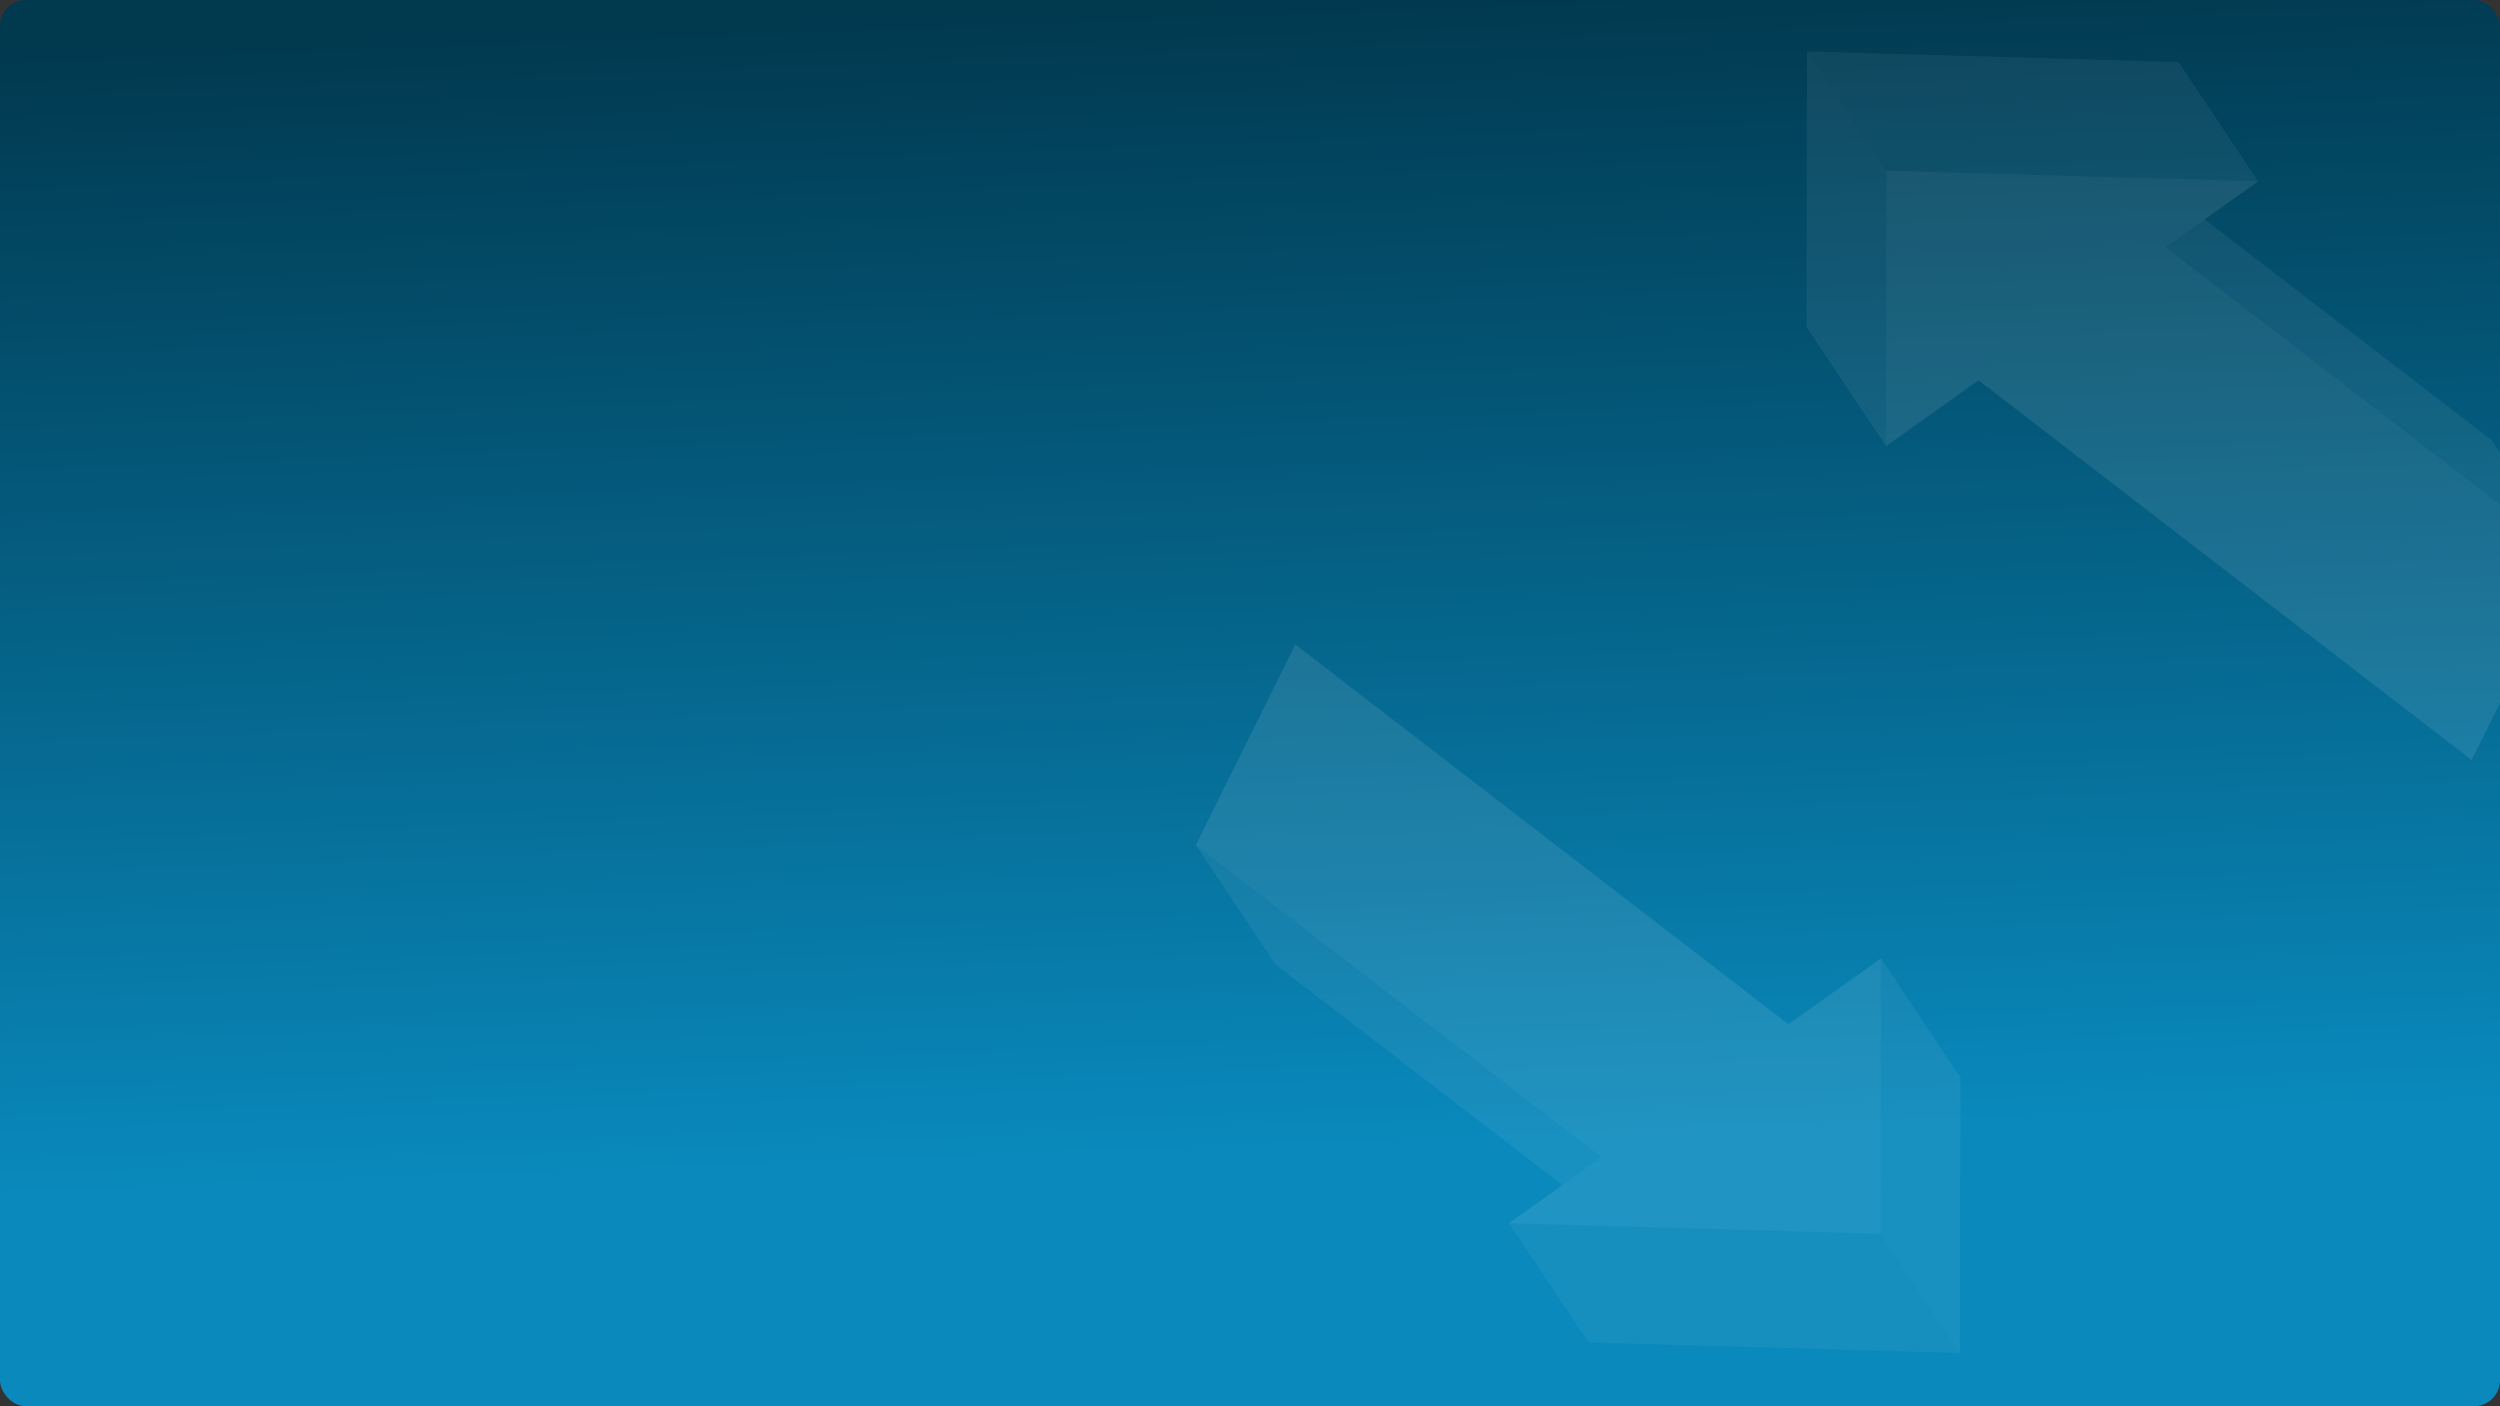 <svg width="1920" height="1080" viewBox="0 0 1920 1080" fill="none" xmlns="http://www.w3.org/2000/svg">
<rect x="0" y="0" width="1920" height="1080" fill="#333333" stroke="none"/>
<g clip-path="url(#clip0_511_11800)">


<rect width="1920" height="1080" rx="20" fill="url(#paint0_linear_511_11800)"/>
<path d="M1505.67 827.646L1444.58 736.032L1373.51 786.603L994.775 494.975L918.437 649.02L979.529 740.634L1199.87 910.168L1158.84 939.377L1219.9 1030.99L1505.22 1039.11L1505.67 827.646Z" fill="white" fill-opacity="0.05"/>
<path d="M1158.84 939.379L1444.13 947.5L1444.58 736.034L1373.51 786.605L994.774 494.977L918.436 649.022L1229.91 888.808L1158.84 939.379Z" fill="white" fill-opacity="0.05"/>
<path opacity="0.3" d="M1444.13 947.499L1505.22 1039.11L1505.67 827.647L1444.58 736.033L1444.13 947.499Z" fill="white" fill-opacity="0.05"/>
<path opacity="0.15" d="M1444.13 947.5L1505.22 1039.11L1219.9 1031L1158.84 939.379L1444.13 947.5Z" fill="white" fill-opacity="0.05"/>
<path opacity="0.3" d="M918.438 649.019L979.53 740.633L1199.87 910.167L1229.91 888.805L918.438 649.019Z" fill="white" fill-opacity="0.05"/>

<path d="M1387.37 251.012L1448.46 342.626L1519.54 292.055L1898.27 583.683L1974.61 429.638L1913.52 338.024L1693.17 168.49L1734.21 139.281L1673.14 47.665L1387.82 39.546L1387.37 251.012Z" fill="white" fill-opacity="0.05"/>
<path d="M1734.21 139.279L1448.92 131.158L1448.47 342.624L1519.54 292.053L1898.27 583.681L1974.61 429.636L1663.14 189.85L1734.21 139.279Z" fill="white" fill-opacity="0.05"/>
<path opacity="0.3" d="M1448.92 131.159L1387.82 39.545L1387.37 251.011L1448.47 342.625L1448.92 131.159Z" fill="white" fill-opacity="0.05"/>
<path opacity="0.15" d="M1448.92 131.158L1387.82 39.544L1673.14 47.663L1734.21 139.279L1448.92 131.158Z" fill="white" fill-opacity="0.05"/>
<path opacity="0.3" d="M1974.61 429.639L1913.52 338.025L1693.17 168.491L1663.14 189.853L1974.61 429.639Z" fill="white" fill-opacity="0.05"/>
</g>
<defs>
<filter id="filter0_d_511_11800" x="443.5" y="929" width="29" height="29" filterUnits="userSpaceOnUse" color-interpolation-filters="sRGB">
<feFlood flood-opacity="0" result="BackgroundImageFix"/>
<feColorMatrix in="SourceAlpha" type="matrix" values="0 0 0 0 0 0 0 0 0 0 0 0 0 0 0 0 0 0 127 0" result="hardAlpha"/>
<feOffset dy="4"/>
<feGaussianBlur stdDeviation="4"/>
<feComposite in2="hardAlpha" operator="out"/>
<feColorMatrix type="matrix" values="0 0 0 0 0 0 0 0 0 0 0 0 0 0 0 0 0 0 0.05 0"/>
<feBlend mode="normal" in2="BackgroundImageFix" result="effect1_dropShadow_511_11800"/>
<feBlend mode="normal" in="SourceGraphic" in2="effect1_dropShadow_511_11800" result="shape"/>
</filter>
<filter id="filter1_d_511_11800" x="837" y="2" width="309" height="52" filterUnits="userSpaceOnUse" color-interpolation-filters="sRGB">
<feFlood flood-opacity="0" result="BackgroundImageFix"/>
<feColorMatrix in="SourceAlpha" type="matrix" values="0 0 0 0 0 0 0 0 0 0 0 0 0 0 0 0 0 0 127 0" result="hardAlpha"/>
<feMorphology radius="2" operator="dilate" in="SourceAlpha" result="effect1_dropShadow_511_11800"/>
<feOffset dy="2"/>
<feGaussianBlur stdDeviation="5"/>
<feComposite in2="hardAlpha" operator="out"/>
<feColorMatrix type="matrix" values="0 0 0 0 0.141 0 0 0 0 0.231 0 0 0 0 0.376 0 0 0 0.1 0"/>
<feBlend mode="normal" in2="BackgroundImageFix" result="effect1_dropShadow_511_11800"/>
<feBlend mode="normal" in="SourceGraphic" in2="effect1_dropShadow_511_11800" result="shape"/>
</filter>
<filter id="filter2_d_511_11800" x="1162" y="141" width="564" height="806.895" filterUnits="userSpaceOnUse" color-interpolation-filters="sRGB">
<feFlood flood-opacity="0" result="BackgroundImageFix"/>
<feColorMatrix in="SourceAlpha" type="matrix" values="0 0 0 0 0 0 0 0 0 0 0 0 0 0 0 0 0 0 127 0" result="hardAlpha"/>
<feMorphology radius="2" operator="dilate" in="SourceAlpha" result="effect1_dropShadow_511_11800"/>
<feOffset dx="4" dy="4"/>
<feGaussianBlur stdDeviation="15"/>
<feComposite in2="hardAlpha" operator="out"/>
<feColorMatrix type="matrix" values="0 0 0 0 0.141 0 0 0 0 0.231 0 0 0 0 0.376 0 0 0 0.1 0"/>
<feBlend mode="normal" in2="BackgroundImageFix" result="effect1_dropShadow_511_11800"/>
<feBlend mode="normal" in="SourceGraphic" in2="effect1_dropShadow_511_11800" result="shape"/>
</filter>
<filter id="filter3_d_511_11800" x="1202" y="477" width="476" height="68" filterUnits="userSpaceOnUse" color-interpolation-filters="sRGB">
<feFlood flood-opacity="0" result="BackgroundImageFix"/>
<feColorMatrix in="SourceAlpha" type="matrix" values="0 0 0 0 0 0 0 0 0 0 0 0 0 0 0 0 0 0 127 0" result="hardAlpha"/>
<feMorphology radius="2" operator="dilate" in="SourceAlpha" result="effect1_dropShadow_511_11800"/>
<feOffset dy="2"/>
<feGaussianBlur stdDeviation="5"/>
<feComposite in2="hardAlpha" operator="out"/>
<feColorMatrix type="matrix" values="0 0 0 0 0.141 0 0 0 0 0.231 0 0 0 0 0.376 0 0 0 0.1 0"/>
<feBlend mode="normal" in2="BackgroundImageFix" result="effect1_dropShadow_511_11800"/>
<feBlend mode="normal" in="SourceGraphic" in2="effect1_dropShadow_511_11800" result="shape"/>
</filter>
<filter id="filter4_d_511_11800" x="1202" y="573.895" width="476" height="68" filterUnits="userSpaceOnUse" color-interpolation-filters="sRGB">
<feFlood flood-opacity="0" result="BackgroundImageFix"/>
<feColorMatrix in="SourceAlpha" type="matrix" values="0 0 0 0 0 0 0 0 0 0 0 0 0 0 0 0 0 0 127 0" result="hardAlpha"/>
<feMorphology radius="2" operator="dilate" in="SourceAlpha" result="effect1_dropShadow_511_11800"/>
<feOffset dy="2"/>
<feGaussianBlur stdDeviation="5"/>
<feComposite in2="hardAlpha" operator="out"/>
<feColorMatrix type="matrix" values="0 0 0 0 0.141 0 0 0 0 0.231 0 0 0 0 0.376 0 0 0 0.1 0"/>
<feBlend mode="normal" in2="BackgroundImageFix" result="effect1_dropShadow_511_11800"/>
<feBlend mode="normal" in="SourceGraphic" in2="effect1_dropShadow_511_11800" result="shape"/>
</filter>
<linearGradient id="paint0_linear_511_11800" x1="960" y1="882" x2="926.515" y2="1.273" gradientUnits="userSpaceOnUse">
<stop stop-color="#0989bc"/>
<stop offset="1" stop-color="#01394f"/>


<!-- ################################ -->
</linearGradient>
<clipPath id="clip0_511_11800">
<rect width="1920" height="1080" rx="20" fill="white"/>
</clipPath>
<clipPath id="clip1_511_11800">
<rect width="1920" height="52" rx="6" fill="white"/>
</clipPath>
<clipPath id="clip2_511_11800">
<rect width="158" height="38" fill="white" transform="translate(1361 239)"/>
</clipPath>
</defs>
</svg>
